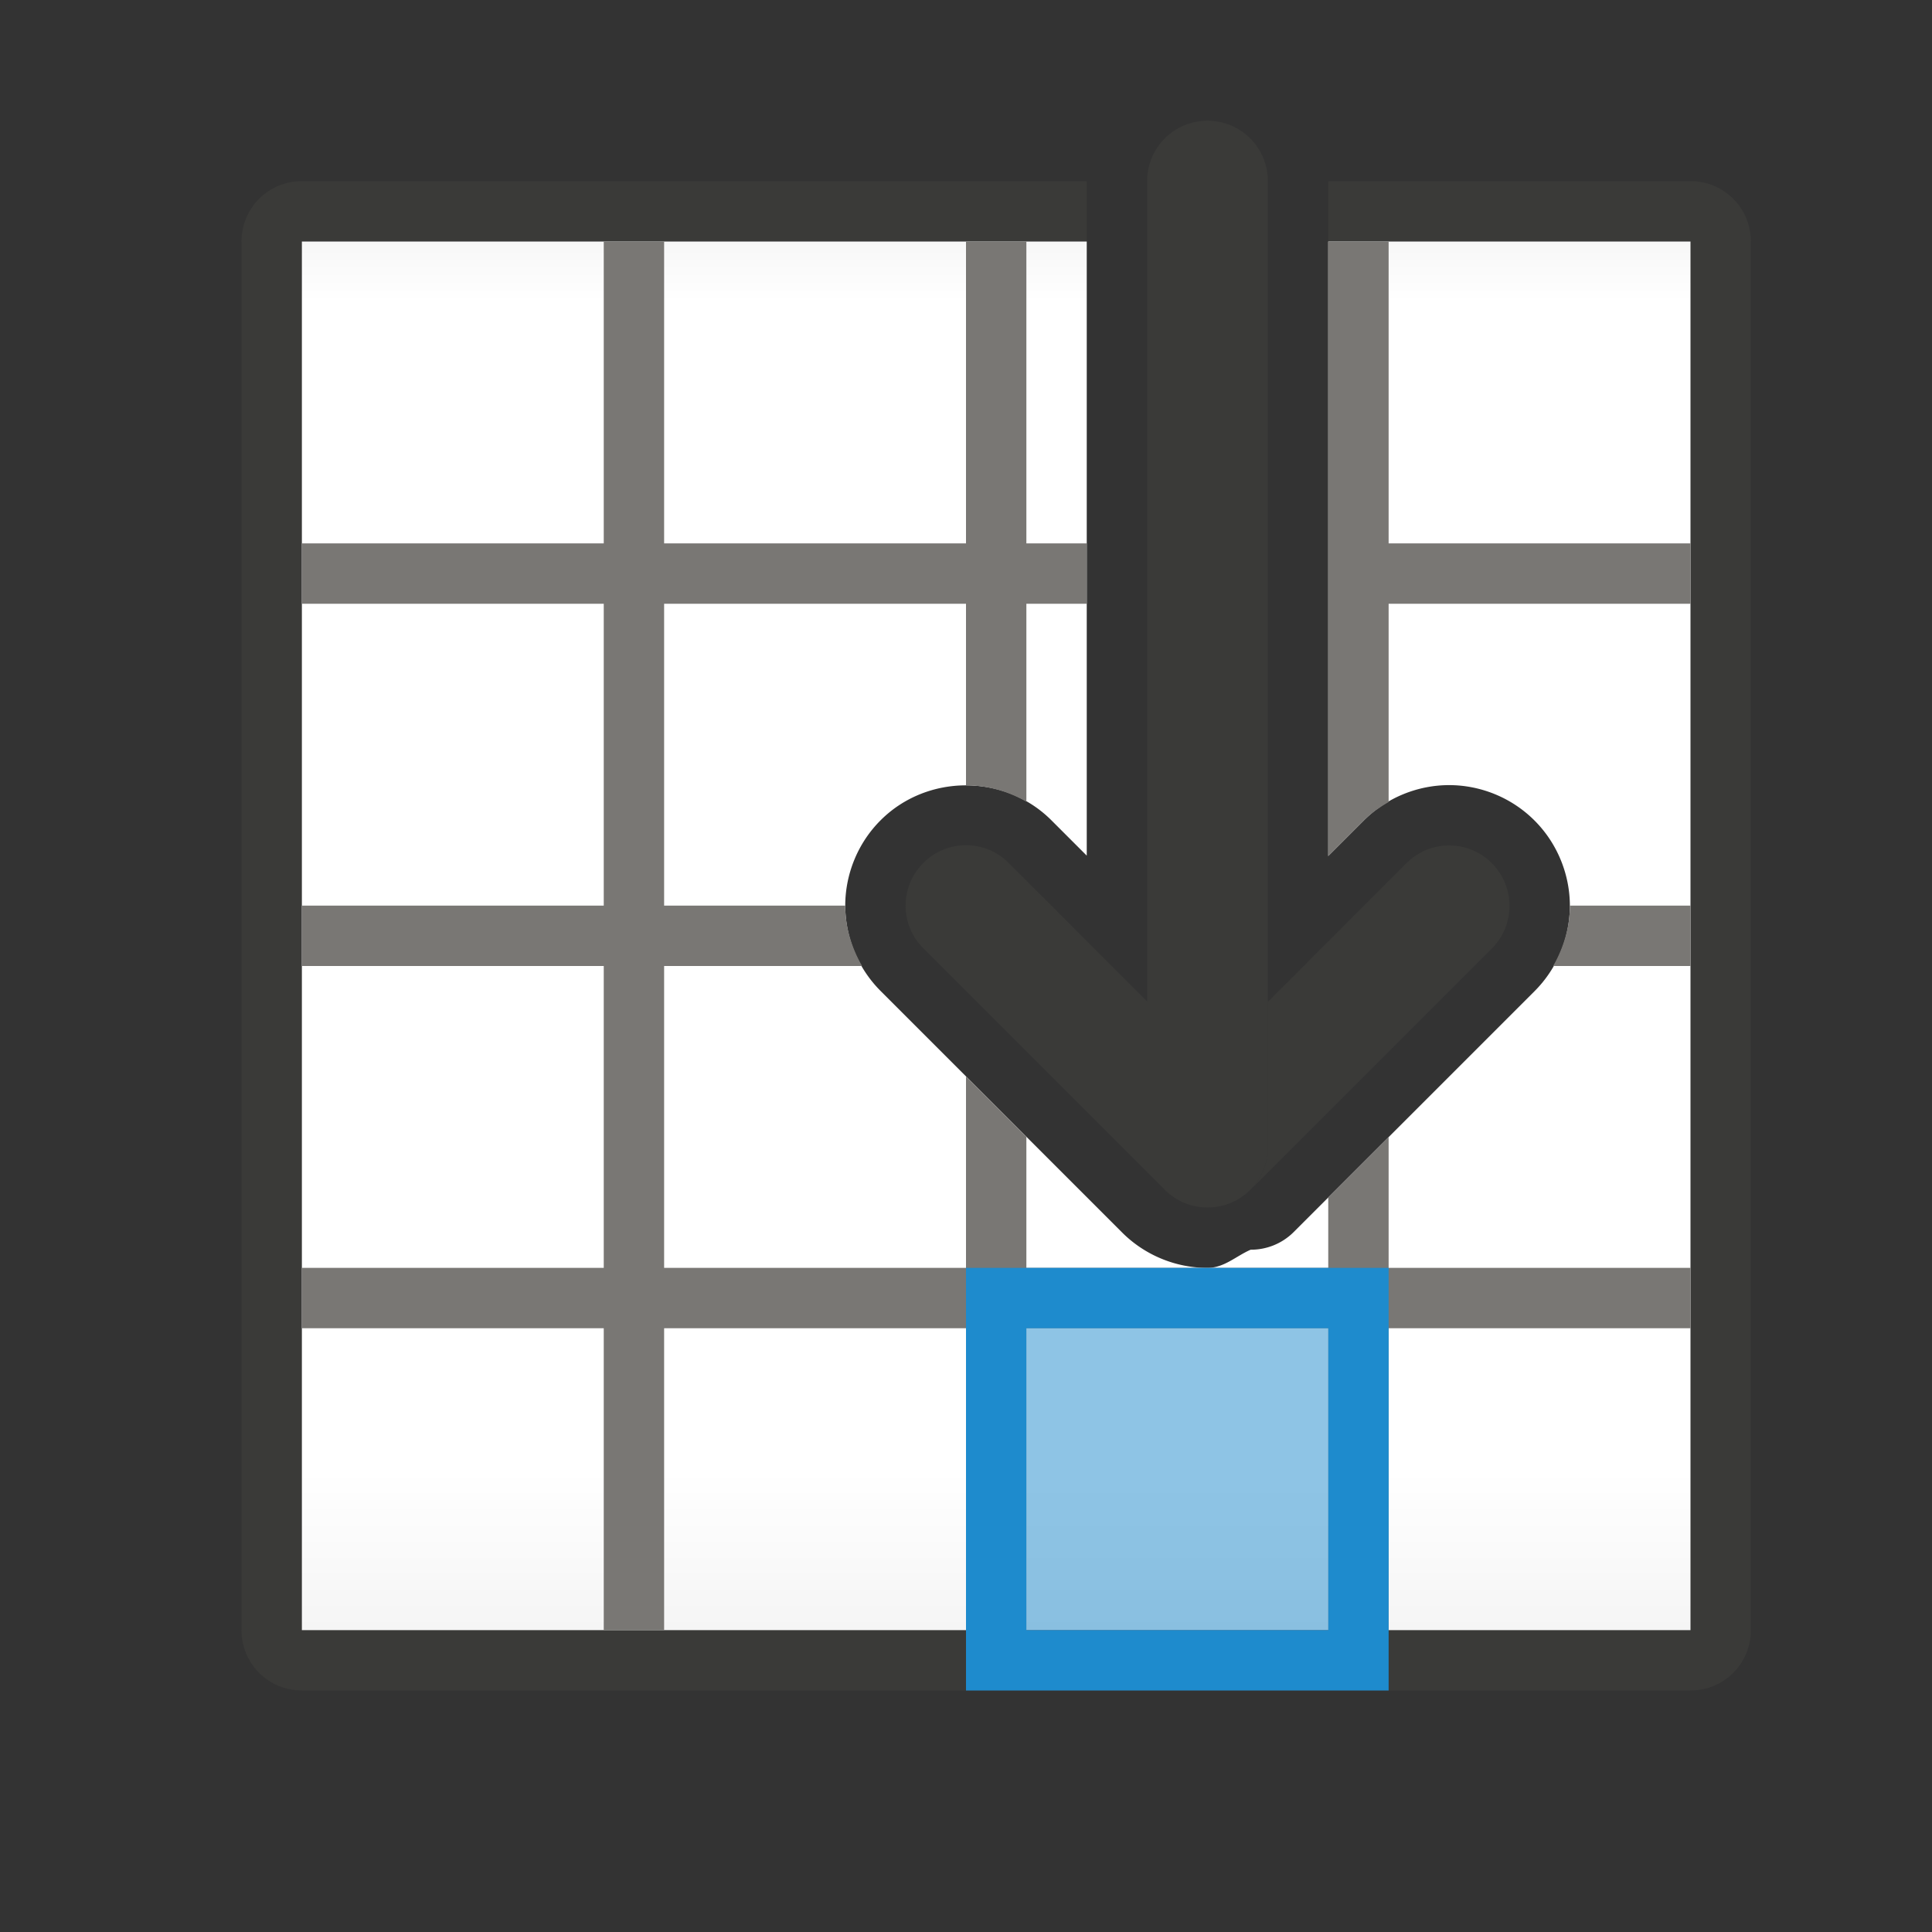 <svg viewBox="0 0 32 32" xmlns="http://www.w3.org/2000/svg" xmlns:xlink="http://www.w3.org/1999/xlink"><rect x="0" y="0" width="32" height="32" fill="#333333" stroke="none"/><linearGradient id="a" gradientUnits="userSpaceOnUse" x1="15" x2="15" y1="4" y2="28"><stop offset="0" stop-color="#efefef"/><stop offset=".083" stop-color="#fff"/><stop offset=".889" stop-color="#fff"/><stop offset="1" stop-color="#f5f5f5"/></linearGradient><g transform="translate(1 -1)"><path d="m4 4c-.554 0-1 .446-1 1v4 19c0 .554.446 1 1 1h23c.554 0 1-.446 1-1v-19-4c0-.554-.446-1-1-1h-6v1h6v4 4 1 4 1 4 1 4h-5-1-5-1-5-1-5v-4-1-4-1-4-1-4-1-3h13v-1z" fill="#3a3a38"/><path d="m4 5v23h23v-23h-6v10.178l.588-.588c.387-.387.905-.586 1.414-.586s1.027.199 1.414.586c.387.387.586.905.586 1.414 0 .509-.199 1.028-.586 1.414l-4 4a1 1 0 0 1 -.701.281c-.242.105-.438.301-.715.301-.547 0-1.055-.226-1.414-.586l-4-4c-.387-.387-.586-.905-.586-1.414s.199-1.028.586-1.414c.771-.771 2.057-.771 2.828 0l.586.586v-10.172z" fill="url(#a)"/><path d="m9 5v5h-5v1h5v5h-5v1h5v5h-5v1h5v5h1v-5h5v5h1v-5h5v5h1v-5h5v-1h-5v-2.166l-1 1v1.166h-2-3v-2.172l-1-1v3.172h-5v-5h3.279c-.179-.31-.279-.655-.279-1h-3v-5h5v3.008c.348 0 .692.095 1 .271v-3.279h1v-1h-1v-5h-1v5h-5v-5zm12 0v5 1 4.178l.588-.588c.124-.124.265-.221.412-.307v-3.283h5v-1h-5v-5zm4.002 11c0.0.001 0 .003 0 .004 0 .343-.1.687-.277.996h2.275v-1z" fill="#797774"/><g fill="#1e8bcd" transform="translate(6 12)"><path d="m10 16v-5h5v5z" opacity=".5" stroke-width=".408"/><path d="m9 10v7h1 5 1v-7h-1-5zm1 1h5v5h-5z"/></g><path d="m14 16c0-.256.097-.511.293-.707.392-.392 1.022-.392 1.414 0l2.293 2.295v-13.588c0-.554.446-1 1-1s1 .446 1 1v16c0 .554-.446 1-1 1-.277 0-.526-.112-.707-.293l-4-4c-.196-.196-.293-.451-.293-.707zm5.709 4.711c.181-.181.293-.43.293-.707v-2.412l2.293-2.295c.392-.392 1.022-.392 1.414 0 .196.196.293.451.293.707s-.097.511-.293.707z" fill="#3a3a38"/></g></svg>